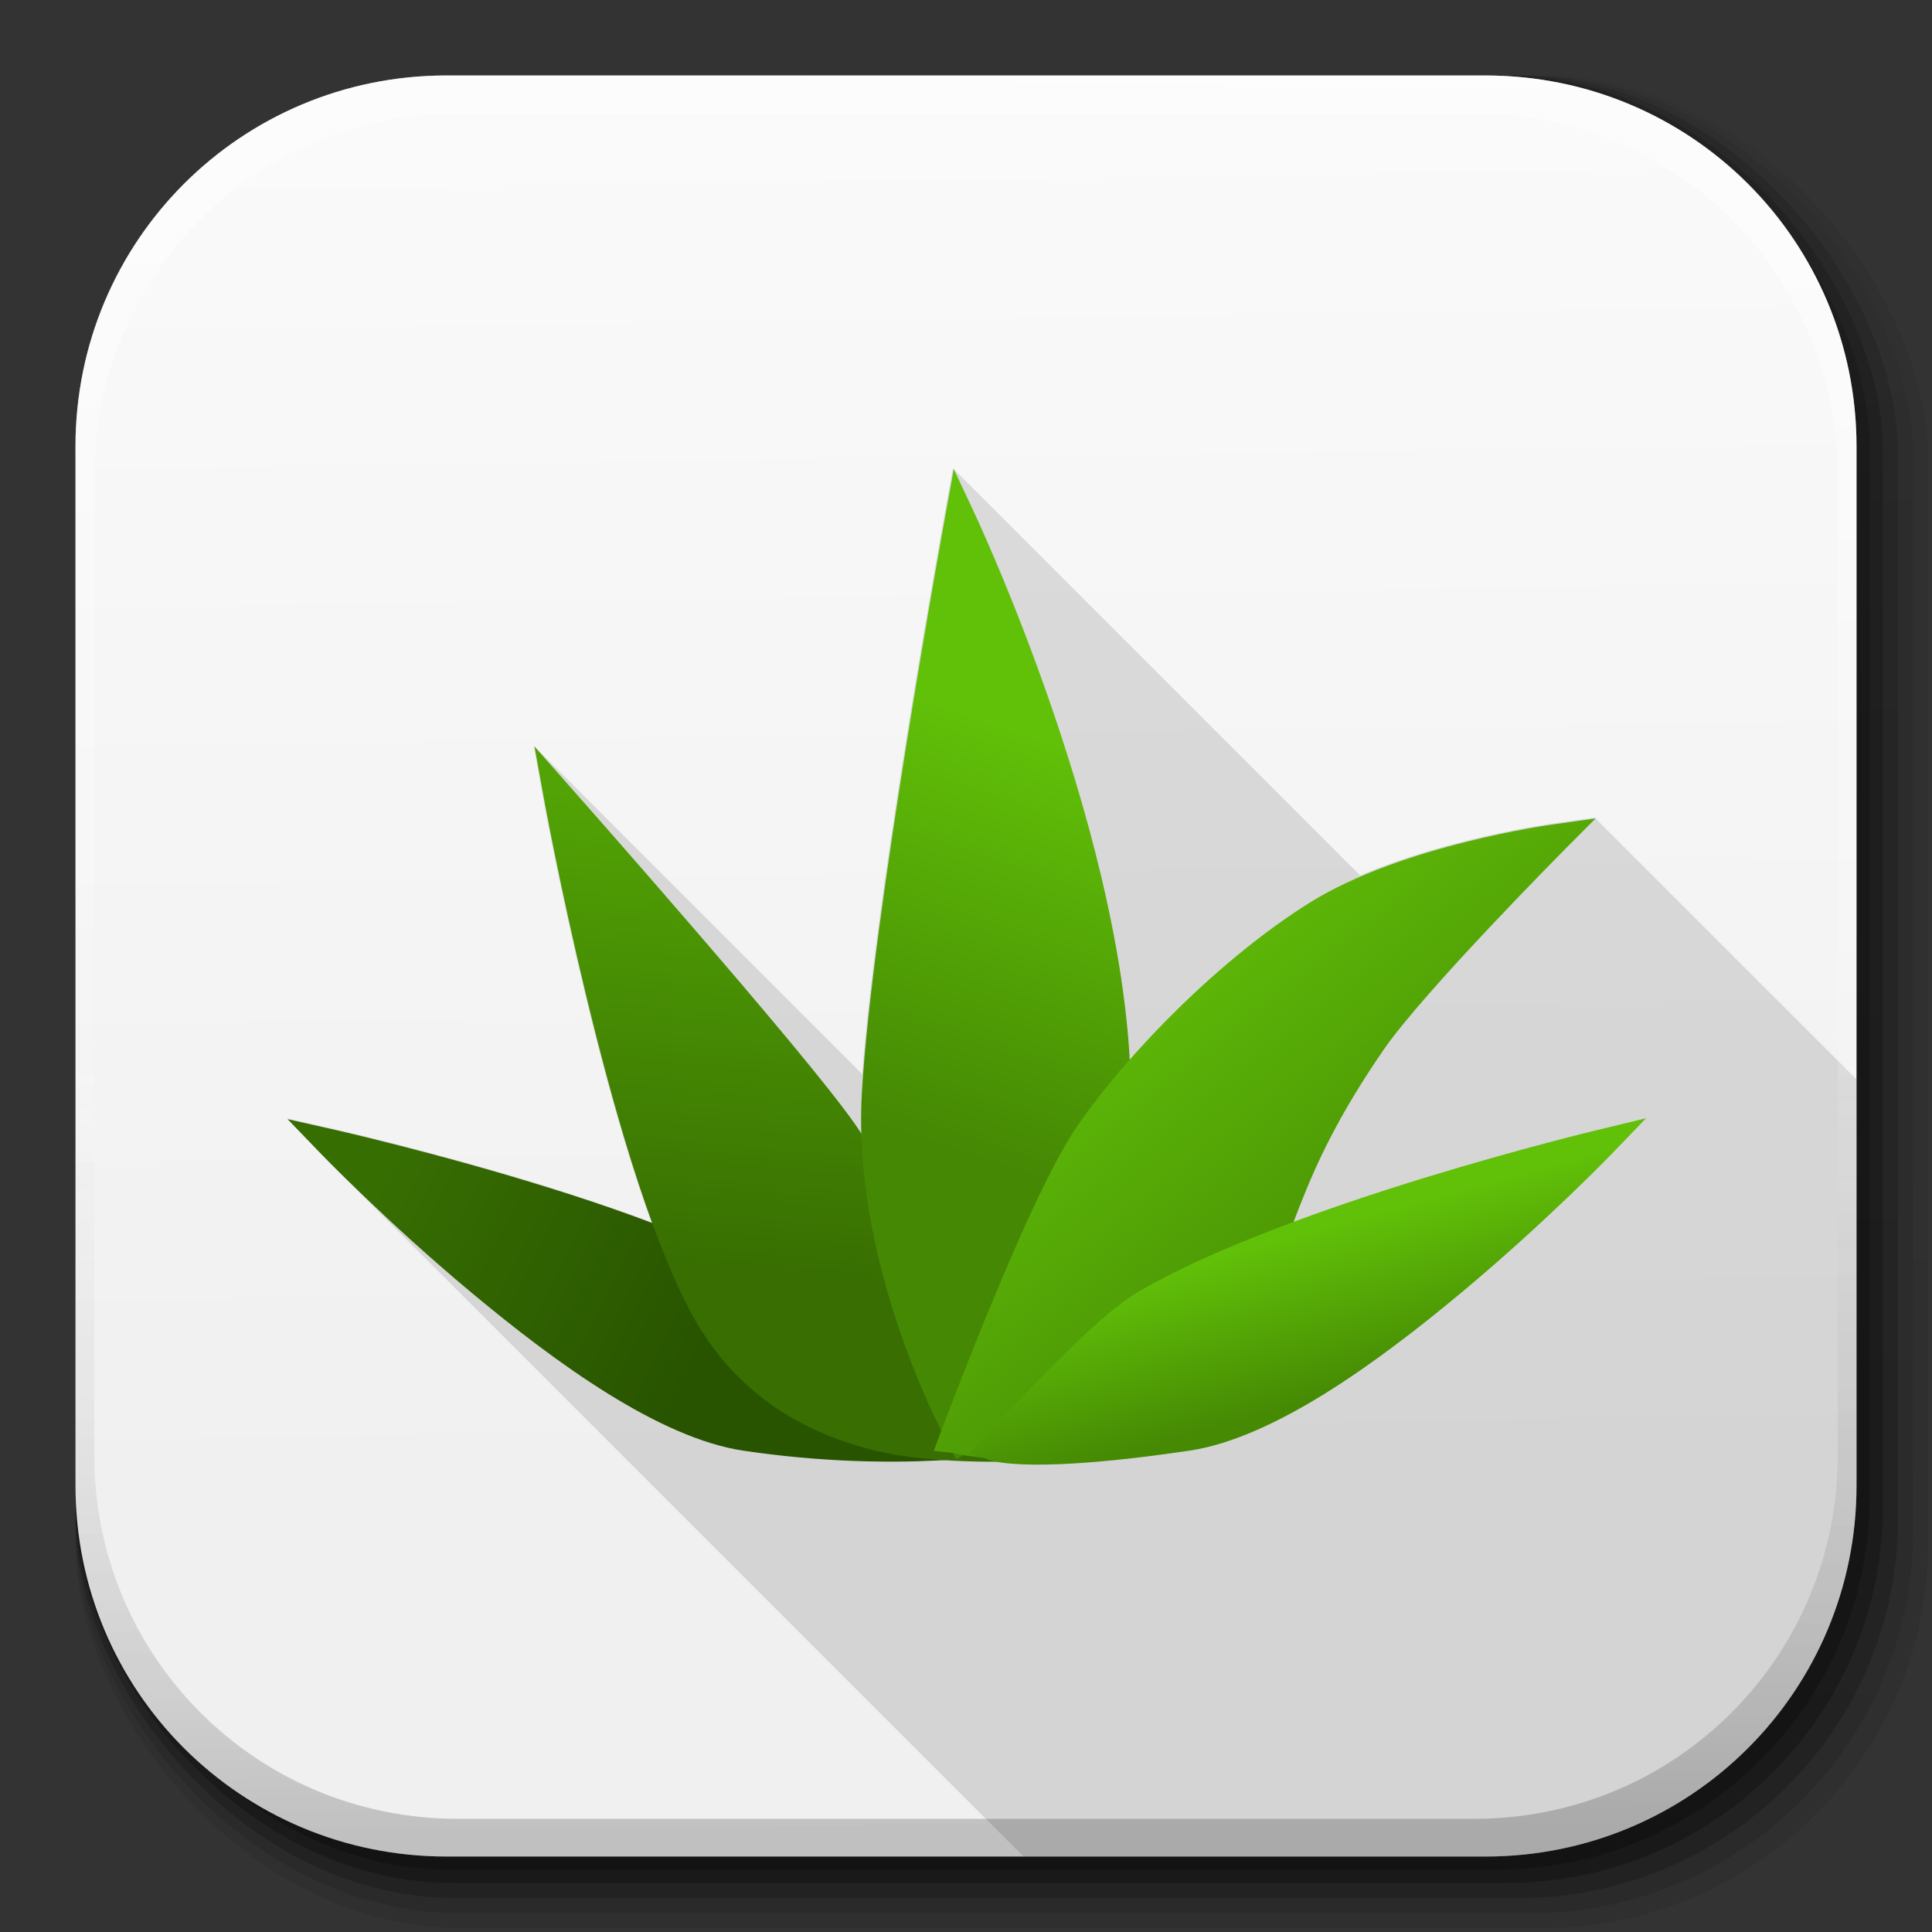 <?xml version="1.0" encoding="UTF-8" standalone="no"?>
<!-- Created with Inkscape (http://www.inkscape.org/) -->

<svg
   xmlns:dc="http://purl.org/dc/elements/1.1/"
   xmlns:cc="http://creativecommons.org/ns#"
   xmlns:rdf="http://www.w3.org/1999/02/22-rdf-syntax-ns#"
   xmlns:svg="http://www.w3.org/2000/svg"
   xmlns="http://www.w3.org/2000/svg"
   xmlns:xlink="http://www.w3.org/1999/xlink"
   xmlns:sodipodi="http://sodipodi.sourceforge.net/DTD/sodipodi-0.dtd"
   xmlns:inkscape="http://www.inkscape.org/namespaces/inkscape"
   inkscape:export-ydpi="100"
   inkscape:export-xdpi="100"
   inkscape:export-filename="/home/alecive/Scrivania/firefoxTest1.png"
   sodipodi:docname="agave.svg"
   inkscape:version="0.91pre2 r"
   version="1.1"
   id="svg2"
   height="512"
   width="512">
  <rect width="100%" height="100%" fill="#333333" stroke="none"/>
  <sodipodi:namedview
     id="base"
     pagecolor="#ffffff"
     bordercolor="#666666"
     borderopacity="1.0"
     inkscape:pageopacity="0.0"
     inkscape:pageshadow="2"
     inkscape:zoom="0.55964021"
     inkscape:cx="253.43501"
     inkscape:cy="141.52551"
     inkscape:document-units="px"
     inkscape:current-layer="svg2"
     showgrid="false"
     inkscape:window-width="1375"
     inkscape:window-height="876"
     inkscape:window-x="1985"
     inkscape:window-y="24"
     inkscape:window-maximized="1"
     inkscape:object-paths="false"
     inkscape:snap-intersection-paths="false"
     inkscape:object-nodes="true"
     inkscape:snap-smooth-nodes="true"
     inkscape:snap-nodes="true" />
  <defs
     id="defs4">
    <linearGradient
       id="linearGradient5315">
      <stop
         style="stop-color:#468a04;stop-opacity:1"
         offset="0"
         id="stop5317" />
      <stop
         style="stop-color:#61c008;stop-opacity:1"
         offset="1"
         id="stop5319" />
    </linearGradient>
    <linearGradient
       id="linearGradient5309">
      <stop
         style="stop-color:#458804;stop-opacity:1"
         offset="0"
         id="stop5311" />
      <stop
         style="stop-color:#61c008;stop-opacity:1"
         offset="1"
         id="stop5313" />
    </linearGradient>
    <linearGradient
       x1="19.245"
       y1="21.031"
       x2="19.36"
       gradientUnits="userSpaceOnUse"
       y2="44.984"
       id="linearGradient2460">
      <stop
         offset="0"
         style="stop-color:#fafafa;stop-opacity:1;"
         id="stop3602" />
      <stop
         offset="1"
         style="stop-color:#f0f0f0;stop-opacity:1;"
         id="stop3604" />
    </linearGradient>
    <linearGradient
       inkscape:collect="always"
       xlink:href="#ButtonShadow-0-1-1-5-9"
       id="linearGradient4114-2-6"
       gradientUnits="userSpaceOnUse"
       gradientTransform="matrix(1.032,0,0,1.032,-830.864,592.678)"
       x1="1012.513"
       y1="484.417"
       x2="1006.808"
       y2="20.626" />
    <linearGradient
       x1="45.448"
       y1="92.54"
       x2="45.448"
       y2="7.017"
       id="ButtonShadow-0-1-1-5-9"
       gradientUnits="userSpaceOnUse"
       gradientTransform="matrix(1.006,0,0,0.994,100,0)">
      <stop
         id="stop3750-8-9-3-6-4"
         style="stop-color:#000000;stop-opacity:1"
         offset="0" />
      <stop
         id="stop3752-5-6-4-2-9"
         style="stop-color:#000000;stop-opacity:0.588"
         offset="1" />
    </linearGradient>
    <linearGradient
       inkscape:collect="always"
       xlink:href="#ButtonShadow-0-1-1-5-9"
       id="linearGradient4112-2-6"
       gradientUnits="userSpaceOnUse"
       gradientTransform="matrix(1.04,0,0,1.04,-837.951,592.518)"
       x1="1012.513"
       y1="484.417"
       x2="1006.808"
       y2="20.626" />
    <linearGradient
       inkscape:collect="always"
       xlink:href="#ButtonShadow-0-1-1-5-9"
       id="linearGradient4110-6-7"
       gradientUnits="userSpaceOnUse"
       gradientTransform="matrix(1.023,0,0,1.023,-823.777,592.838)"
       x1="1012.513"
       y1="484.417"
       x2="1006.808"
       y2="20.626" />
    <linearGradient
       inkscape:collect="always"
       xlink:href="#ButtonShadow-0-1-1-5-9"
       id="linearGradient4116-6-3"
       gradientUnits="userSpaceOnUse"
       gradientTransform="matrix(1.015,0,0,1.015,-816.69,592.997)"
       x1="1012.513"
       y1="484.417"
       x2="1006.808"
       y2="20.626" />
    <linearGradient
       y2="20.626"
       x2="1006.808"
       y1="484.417"
       x1="1012.513"
       gradientTransform="matrix(1.007,0,0,1.007,-810.489,593.137)"
       gradientUnits="userSpaceOnUse"
       id="linearGradient5342-3"
       xlink:href="#ButtonShadow-0-1-1-5-9"
       inkscape:collect="always" />
    <linearGradient
       inkscape:collect="always"
       xlink:href="#linearGradient3737-9"
       id="linearGradient4084-8"
       gradientUnits="userSpaceOnUse"
       gradientTransform="translate(778.6,-360.56)"
       x1="993.439"
       y1="51.512"
       x2="988.786"
       y2="363.738" />
    <linearGradient
       id="linearGradient3737-9">
      <stop
         id="stop3739-7"
         style="stop-color:#ffffff;stop-opacity:1"
         offset="0" />
      <stop
         id="stop3741-4"
         style="stop-color:#ffffff;stop-opacity:0"
         offset="1" />
    </linearGradient>
    <linearGradient
       inkscape:collect="always"
       xlink:href="#linearGradient4046-3"
       id="linearGradient4086-12"
       gradientUnits="userSpaceOnUse"
       x1="1764.649"
       y1="155.597"
       x2="1763.69"
       y2="-55.941" />
    <linearGradient
       id="linearGradient4046-3">
      <stop
         id="stop4048-7"
         style="stop-color:#000000;stop-opacity:1;"
         offset="0" />
      <stop
         id="stop4050-73"
         style="stop-color:#ffffff;stop-opacity:0.2"
         offset="1" />
    </linearGradient>
    <linearGradient
       y2="36.644"
       x2="19.36"
       y1="6.295"
       x1="18.93"
       gradientTransform="matrix(12.103,0,0,12.103,-34.468,-46.187)"
       gradientUnits="userSpaceOnUse"
       id="linearGradient3157"
       xlink:href="#linearGradient2460"
       inkscape:collect="always" />
    <linearGradient
       y2="31.927"
       x2="36.277"
       y1="37.356"
       x1="37.775"
       gradientUnits="userSpaceOnUse"
       id="linearGradient4277"
       xlink:href="#linearGradient3389"
       inkscape:collect="always"
       gradientTransform="translate(733.389,712.403)" />
    <linearGradient
       id="linearGradient3389">
      <stop
         id="stop3391"
         offset="0"
         style="stop-color:#468a04;stop-opacity:1" />
      <stop
         id="stop3393"
         offset="1"
         style="stop-color:#61c008;stop-opacity:1" />
    </linearGradient>
    <linearGradient
       y2="23.015"
       x2="27.272"
       y1="36.484"
       x1="37.936"
       gradientUnits="userSpaceOnUse"
       id="linearGradient4284"
       xlink:href="#linearGradient5315"
       inkscape:collect="always"
       gradientTransform="translate(733.389,712.403)" />
    <linearGradient
       y2="14.122"
       x2="23.876"
       y1="27.729"
       x1="19.313"
       gradientUnits="userSpaceOnUse"
       id="linearGradient4293"
       xlink:href="#linearGradient5309"
       inkscape:collect="always"
       gradientTransform="translate(733.389,712.403)" />
    <linearGradient
       y2="17.037"
       x2="11.189"
       y1="32.843"
       x1="9.744"
       gradientUnits="userSpaceOnUse"
       id="linearGradient4300"
       xlink:href="#linearGradient7461"
       inkscape:collect="always"
       gradientTransform="translate(733.389,712.403)" />
    <linearGradient
       id="linearGradient7461">
      <stop
         style="stop-color:#386e02;stop-opacity:1"
         offset="0"
         id="stop7463" />
      <stop
         style="stop-color:#52a305;stop-opacity:1"
         offset="1"
         id="stop7465" />
    </linearGradient>
    <linearGradient
       y2="39.9"
       x2="13.193"
       y1="34.214"
       x1="2"
       gradientUnits="userSpaceOnUse"
       id="linearGradient4307"
       xlink:href="#linearGradient8463"
       inkscape:collect="always"
       gradientTransform="translate(733.389,712.403)" />
    <linearGradient
       id="linearGradient8463"
       inkscape:collect="always">
      <stop
         id="stop8465"
         offset="0"
         style="stop-color:#376e02;stop-opacity:1" />
      <stop
         id="stop8467"
         offset="1"
         style="stop-color:#285400;stop-opacity:1" />
    </linearGradient>
  </defs>
  <g
     id="layer1"
     inkscape:groupmode="layer"
     inkscape:label="Livello 1"
     transform="translate(0,-540.362)" />
  <g
     id="g2036"
     transform="matrix(1.1,0,0,0.444,95.081,256.393)">
    <g
       id="g3712"
       style="opacity:0.4"
       transform="matrix(1.053,0,0,1.286,-1.263,-13.429)" />
  </g>
  <g
     transform="translate(97.481,231.282)"
     id="g3541" />
  <g
     transform="translate(97.481,231.282)"
     id="g3536" />
  <g
     id="g4103"
     transform="translate(-11.985,-592.117)">
    <rect
       ry="101.458"
       y="612.117"
       x="31.985"
       height="487"
       width="487"
       id="rect6187"
       style="opacity:0.1;color:#000000;fill:url(#linearGradient4114-2-6);fill-opacity:1;fill-rule:nonzero;stroke:none;stroke-width:1.5;marker:none;visibility:visible;display:inline;overflow:visible;enable-background:accumulate" />
    <rect
       style="opacity:0.08;color:#000000;fill:url(#linearGradient4112-2-6);fill-opacity:1;fill-rule:nonzero;stroke:none;stroke-width:1.5;marker:none;visibility:visible;display:inline;overflow:visible;enable-background:accumulate"
       id="rect6191"
       width="491"
       height="491"
       x="31.985"
       y="612.117"
       ry="102.292" />
    <rect
       style="opacity:0.2;color:#000000;fill:url(#linearGradient4110-6-7);fill-opacity:1;fill-rule:nonzero;stroke:none;stroke-width:1.5;marker:none;visibility:visible;display:inline;overflow:visible;enable-background:accumulate"
       id="rect6183"
       width="483"
       height="483"
       x="31.985"
       y="612.117"
       ry="100.625" />
    <rect
       ry="99.792"
       y="612.117"
       x="31.985"
       height="479"
       width="479"
       id="rect6179"
       style="opacity:0.25;color:#000000;fill:url(#linearGradient4116-6-3);fill-opacity:1;fill-rule:nonzero;stroke:none;stroke-width:1.5;marker:none;visibility:visible;display:inline;overflow:visible;enable-background:accumulate" />
    <rect
       style="opacity:0.25;color:#000000;fill:url(#linearGradient5342-3);fill-opacity:1;fill-rule:nonzero;stroke:none;stroke-width:1.5;marker:none;visibility:visible;display:inline;overflow:visible;enable-background:accumulate"
       id="rect5574"
       width="475.5"
       height="475.5"
       x="31.985"
       y="612.117"
       ry="99.062" />
  </g>
  <path
     style="fill:url(#linearGradient3157);stroke:none"
     d="M 118.344,20 C 63.867,20 20,63.867 20,118.344 l 0,23.062 0,252.25 C 20,448.133 63.867,492 118.344,492 l 275.312,0 C 448.133,492 492,448.133 492,393.656 l 0,-252.25 0,-23.062 C 492,63.867 448.133,20 393.656,20 l -275.312,0 z"
     id="rect5505"
     inkscape:connector-curvature="0" />
  <path
     style="color:#000000;font-style:normal;font-variant:normal;font-weight:normal;font-stretch:normal;font-size:medium;line-height:normal;font-family:sans-serif;text-indent:0;text-align:start;text-decoration:none;text-decoration-line:none;text-decoration-style:solid;text-decoration-color:#000000;letter-spacing:normal;word-spacing:normal;text-transform:none;direction:ltr;block-progression:tb;writing-mode:lr-tb;baseline-shift:baseline;text-anchor:start;clip-rule:nonzero;visibility:visible;isolation:auto;mix-blend-mode:normal;color-interpolation:sRGB;color-interpolation-filters:linearRGB;solid-color:#000000;solid-opacity:1;fill:#000000;fill-opacity:0.118;fill-rule:evenodd;stroke:none;stroke-width:1;stroke-linecap:butt;stroke-linejoin:miter;stroke-miterlimit:4;stroke-dasharray:none;stroke-dashoffset:0;stroke-opacity:1;color-rendering:auto;image-rendering:auto;shape-rendering:auto;text-rendering:auto"
     d="M 252.523 124.084 L 250.363 135.979 C 250.363 135.979 233.155 230.091 228.84 280.133 C 228.706 281.685 228.589 283.187 228.48 284.65 L 141.416 197.586 L 143.879 211.205 C 143.879 211.205 148.136 234.728 155.049 263.35 C 159.813 283.076 165.786 305.183 172.621 323.902 C 163.85 320.579 154.589 317.465 145.527 314.635 C 115.987 305.409 88.605 299.217 88.605 299.217 L 76 296.375 L 84.979 305.686 C 84.979 305.686 86.063 306.809 88.039 308.787 C 88.131 308.879 88.092 308.842 88.188 308.938 L 271.25 492 L 393.656 492 C 448.133 492 492 448.133 492 393.656 L 492 286.053 L 422.609 216.662 L 422.609 216.66 L 411.182 218.277 C 411.182 218.277 383.791 221.997 360.445 232.006 L 252.523 124.084 z "
     id="path5421" />
  <g
     id="g4076"
     transform="translate(-605.519,-353.968)">
    <g
       transform="translate(-926.668,684.384)"
       id="g4038" />
  </g>
  <g
     id="g4076-9"
     transform="translate(-605.519,-353.968)">
    <g
       transform="translate(-926.668,684.384)"
       id="g4038-9">
      <path
         inkscape:connector-curvature="0"
         style="opacity:0.5;color:#000000;fill:url(#linearGradient4084-8);fill-opacity:1;fill-rule:nonzero;stroke:none;stroke-width:1.5;marker:none;visibility:visible;display:inline;overflow:visible;enable-background:accumulate"
         d="m 1650.499,-310.416 c -54.477,0 -98.312,43.836 -98.312,98.312 l 0,275.344 c 0,54.477 43.836,98.344 98.312,98.344 l 2.938,0 c -53.322,0 -96.25,-42.928 -96.25,-96.25 l 0,-269.5 c 0,-53.322 42.928,-96.25 96.25,-96.25 l 269.5,0 c 53.322,0 96.25,42.928 96.25,96.25 l 0,269.5 c 0,53.323 -42.928,96.25 -96.25,96.25 l 2.906,0 c 54.477,0 98.344,-43.867 98.344,-98.344 l 0,-275.344 c 0,-54.477 -43.867,-98.312 -98.344,-98.312 l -275.344,0 z"
         id="rect6809-2-3" />
      <path
         id="path3981-7"
         d="m 1650.499,161.584 c -54.477,0 -98.312,-43.836 -98.312,-98.313 l 0,-275.344 c 0,-54.477 43.836,-98.344 98.312,-98.344 l 2.938,0 c -53.322,0 -96.25,42.928 -96.25,96.25 l 0,269.5 c 0,53.323 42.928,96.25 96.25,96.25 l 269.5,0 c 53.322,0 96.25,-42.928 96.25,-96.25 l 0,-269.5 c 0,-53.322 -42.928,-96.25 -96.25,-96.25 l 2.906,0 c 54.477,0 98.344,43.867 98.344,98.344 l 0,275.344 c 0,54.477 -43.867,98.313 -98.344,98.313 l -275.344,0 z"
         style="opacity:0.2;color:#000000;fill:url(#linearGradient4086-12);fill-opacity:1;fill-rule:nonzero;stroke:none;stroke-width:1.5;marker:none;visibility:visible;display:inline;overflow:visible;enable-background:accumulate"
         inkscape:connector-curvature="0" />
    </g>
  </g>
  <g
     transform="matrix(7.739,0,0,7.739,-5607.056,-5434.702)"
     id="g5302">
    <path
       inkscape:connector-curvature="0"
       style="color:#000000;font-style:normal;font-variant:normal;font-weight:normal;font-stretch:normal;font-size:medium;line-height:normal;font-family:sans-serif;text-indent:0;text-align:start;text-decoration:none;text-decoration-line:none;text-decoration-style:solid;text-decoration-color:#000000;letter-spacing:normal;word-spacing:normal;text-transform:none;direction:ltr;block-progression:tb;writing-mode:lr-tb;baseline-shift:baseline;text-anchor:start;clip-rule:nonzero;display:inline;overflow:visible;visibility:visible;opacity:1;isolation:auto;mix-blend-mode:normal;color-interpolation:sRGB;color-interpolation-filters:linearRGB;solid-color:#000000;solid-opacity:1;fill:url(#linearGradient4307);fill-opacity:1;fill-rule:evenodd;stroke:none;stroke-width:1;stroke-linecap:butt;stroke-linejoin:miter;stroke-miterlimit:4;stroke-dasharray:none;stroke-dashoffset:0;stroke-opacity:1;color-rendering:auto;image-rendering:auto;shape-rendering:auto;text-rendering:auto;enable-background:accumulate"
       d="m 734.37,740.575 1.16,1.203 c 0,0 2.239,2.322 5.145,4.744 2.906,2.423 6.429,4.978 9.307,5.404 5.361,0.795 9.182,0.076 9.182,0.076 l 0.037,-0.975 c 0,0 -1.281,-0.34 -2.766,-0.973 -1.485,-0.633 -3.152,-1.585 -3.871,-2.613 -0.667,-0.954 -2.006,-1.718 -3.664,-2.469 -1.658,-0.75 -3.636,-1.443 -5.545,-2.039 -3.817,-1.192 -7.355,-1.992 -7.355,-1.992 l -1.629,-0.367 z"
       id="path4305" />
    <path
       inkscape:connector-curvature="0"
       style="color:#000000;font-style:normal;font-variant:normal;font-weight:normal;font-stretch:normal;font-size:medium;line-height:normal;font-family:sans-serif;text-indent:0;text-align:start;text-decoration:none;text-decoration-line:none;text-decoration-style:solid;text-decoration-color:#000000;letter-spacing:normal;word-spacing:normal;text-transform:none;direction:ltr;block-progression:tb;writing-mode:lr-tb;baseline-shift:baseline;text-anchor:start;clip-rule:nonzero;display:inline;overflow:visible;visibility:visible;opacity:1;isolation:auto;mix-blend-mode:normal;color-interpolation:sRGB;color-interpolation-filters:linearRGB;solid-color:#000000;solid-opacity:1;fill:url(#linearGradient4300);fill-opacity:1;fill-rule:evenodd;stroke:none;stroke-width:1;stroke-linecap:butt;stroke-linejoin:miter;stroke-miterlimit:4;stroke-dasharray:none;stroke-dashoffset:0;stroke-opacity:1;color-rendering:auto;image-rendering:auto;shape-rendering:auto;text-rendering:auto;enable-background:accumulate"
       d="m 742.823,727.81 0.318,1.76 c 0,0 0.55,3.04 1.443,6.738 0.893,3.699 2.115,8.045 3.529,10.762 1.079,2.073 2.942,3.992 6.312,4.838 1.105,0.277 2.438,0.364 3.521,0.389 0.542,0.012 1.02,0.006 1.369,-0.002 0.175,-0.004 0.316,-0.007 0.418,-0.012 0.102,-0.004 0.115,-0.003 0.199,-0.012 l 0.771,-0.076 -0.389,-0.672 c 0,0 -4.775,-8.256 -6.48,-10.729 -0.883,-1.279 -3.313,-4.15 -5.555,-6.75 -2.242,-2.6 -4.275,-4.895 -4.275,-4.895 l -1.184,-1.34 z"
       id="path4298" />
    <path
       inkscape:connector-curvature="0"
       style="color:#000000;font-style:normal;font-variant:normal;font-weight:normal;font-stretch:normal;font-size:medium;line-height:normal;font-family:sans-serif;text-indent:0;text-align:start;text-decoration:none;text-decoration-line:none;text-decoration-style:solid;text-decoration-color:#000000;letter-spacing:normal;word-spacing:normal;text-transform:none;direction:ltr;block-progression:tb;writing-mode:lr-tb;baseline-shift:baseline;text-anchor:start;clip-rule:nonzero;display:inline;overflow:visible;visibility:visible;opacity:1;isolation:auto;mix-blend-mode:normal;color-interpolation:sRGB;color-interpolation-filters:linearRGB;solid-color:#000000;solid-opacity:1;fill:url(#linearGradient4293);fill-opacity:1;fill-rule:evenodd;stroke:none;stroke-width:1;stroke-linecap:butt;stroke-linejoin:miter;stroke-miterlimit:4;stroke-dasharray:none;stroke-dashoffset:0;stroke-opacity:1;color-rendering:auto;image-rendering:auto;shape-rendering:auto;text-rendering:auto;enable-background:accumulate"
       d="m 757.18,718.312 -0.279,1.537 c 0,0 -2.53,13.837 -2.869,19.84 -0.345,6.107 2.992,12.084 2.992,12.084 l 0.246,0.445 0.441,-0.254 c 0,0 1.393,-0.809 2.752,-2.697 1.359,-1.889 2.719,-4.888 2.779,-9.275 l 0,-0.002 c 0.075,-8.724 -5.398,-20.266 -5.398,-20.266 l -0.664,-1.412 z"
       id="path4289" />
    <path
       inkscape:connector-curvature="0"
       style="color:#000000;font-style:normal;font-variant:normal;font-weight:normal;font-stretch:normal;font-size:medium;line-height:normal;font-family:sans-serif;text-indent:0;text-align:start;text-decoration:none;text-decoration-line:none;text-decoration-style:solid;text-decoration-color:#000000;letter-spacing:normal;word-spacing:normal;text-transform:none;direction:ltr;block-progression:tb;writing-mode:lr-tb;baseline-shift:baseline;text-anchor:start;clip-rule:nonzero;display:inline;overflow:visible;visibility:visible;opacity:1;isolation:auto;mix-blend-mode:normal;color-interpolation:sRGB;color-interpolation-filters:linearRGB;solid-color:#000000;solid-opacity:1;fill:url(#linearGradient4284);fill-opacity:1;fill-rule:evenodd;stroke:none;stroke-width:1;stroke-linecap:butt;stroke-linejoin:miter;stroke-miterlimit:4;stroke-dasharray:none;stroke-dashoffset:0;stroke-opacity:1;color-rendering:auto;image-rendering:auto;shape-rendering:auto;text-rendering:auto;enable-background:accumulate"
       d="m 779.159,730.274 -1.477,0.209 c 0,0 -5.15,0.698 -8.32,2.68 -3.041,1.901 -6.223,5.137 -7.943,7.631 -0.896,1.299 -2.035,3.89 -2.992,6.205 -0.957,2.315 -1.707,4.328 -1.707,4.328 l -0.227,0.607 0.646,0.064 c -0.131,-0.013 -0.027,-0.003 0.025,0.01 0.053,0.012 0.128,0.029 0.223,0.047 0.189,0.037 0.453,0.078 0.781,0.102 0.656,0.047 1.571,0.024 2.662,-0.25 3.348,-0.84 5.332,-2.52 6.529,-4.541 1.579,-2.664 1.43,-4.66 4.559,-9.197 0.652,-0.946 2.218,-2.687 3.6,-4.154 1.382,-1.468 2.59,-2.684 2.59,-2.684 l 1.051,-1.057 z"
       id="path4282" />
    <path
       inkscape:connector-curvature="0"
       style="color:#000000;font-style:normal;font-variant:normal;font-weight:normal;font-stretch:normal;font-size:medium;line-height:normal;font-family:sans-serif;text-indent:0;text-align:start;text-decoration:none;text-decoration-line:none;text-decoration-style:solid;text-decoration-color:#000000;letter-spacing:normal;word-spacing:normal;text-transform:none;direction:ltr;block-progression:tb;writing-mode:lr-tb;baseline-shift:baseline;text-anchor:start;clip-rule:nonzero;display:inline;overflow:visible;visibility:visible;opacity:1;isolation:auto;mix-blend-mode:normal;color-interpolation:sRGB;color-interpolation-filters:linearRGB;solid-color:#000000;solid-opacity:1;fill:url(#linearGradient4277);fill-opacity:1;fill-rule:evenodd;stroke:none;stroke-width:1;stroke-linecap:butt;stroke-linejoin:miter;stroke-miterlimit:4;stroke-dasharray:none;stroke-dashoffset:0;stroke-opacity:1;color-rendering:auto;image-rendering:auto;shape-rendering:auto;text-rendering:auto;enable-background:accumulate"
       d="m 780.889,740.54 -1.67,0.404 c 0,0 -10.537,2.518 -15.727,5.543 -0.889,0.518 -2.134,1.729 -3.238,2.844 -1.104,1.115 -2.016,2.117 -2.016,2.117 l -0.516,0.566 0.725,0.244 c 0,0 0.145,0.044 0.373,0.076 0.228,0.032 0.574,0.063 1.082,0.068 1.016,0.01 2.681,-0.082 5.342,-0.477 2.878,-0.427 6.401,-2.982 9.307,-5.404 2.906,-2.423 5.145,-4.744 5.145,-4.744 l 1.193,-1.238 z"
       id="path4275" />
  </g>
</svg>
